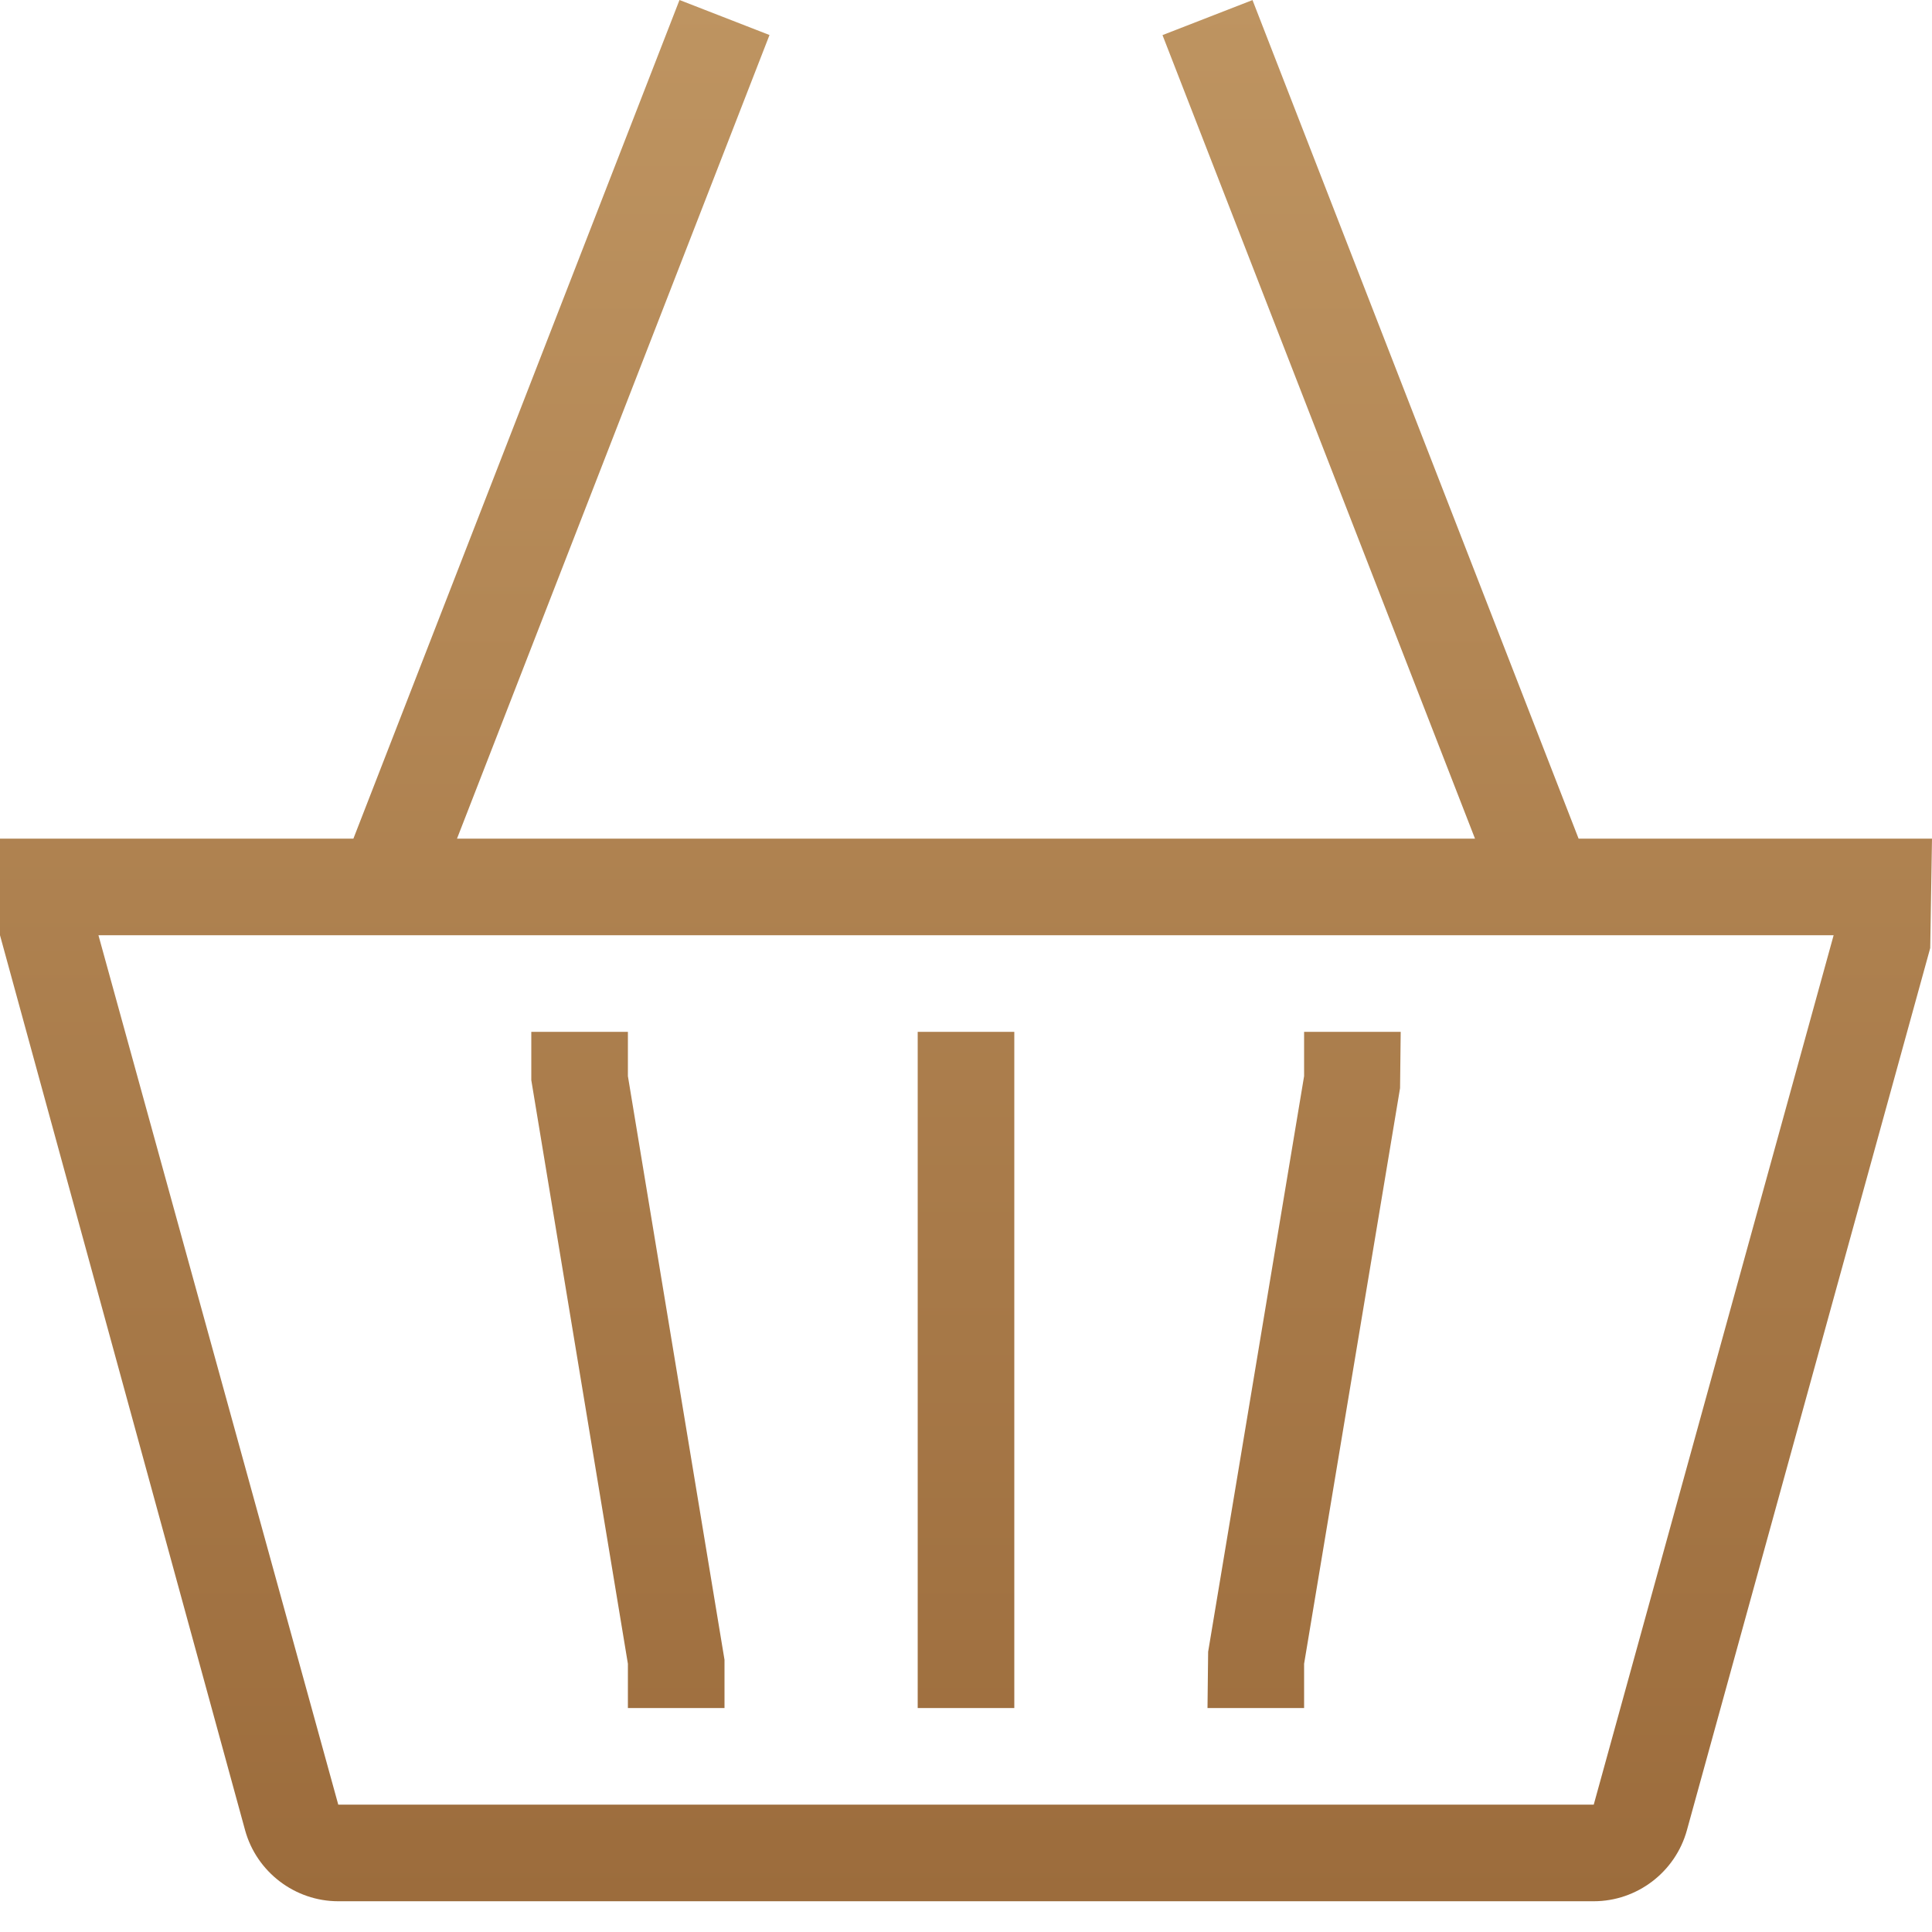 <svg width="24" height="24" viewBox="0 0 24 24" fill="none" xmlns="http://www.w3.org/2000/svg">
<path d="M19.61 10.418L15.559 0.001L14.441 0.436L18.323 10.418H5.677L9.559 0.435L8.441 0L4.39 10.418H0V11.618L3.045 22.737C3.188 23.255 3.664 23.618 4.202 23.618H19.798C20.336 23.618 20.812 23.255 20.955 22.737L23.978 11.777L24 10.418H19.61ZM19.798 22.418H4.202L1.223 11.618H22.778L19.798 22.418ZM7.8 20.668L6.6 13.418V12.818H7.8V13.368L9 20.618V21.218H7.8V20.668ZM16.2 21.218H15L15.008 20.519L16.2 13.368V12.818H17.4L17.392 13.517L16.2 20.668V21.218ZM12.6 21.218H11.4V12.818H12.6V21.218Z" fill="url(#icon-indices_paint0_linear)"/>
<defs>
<linearGradient id="icon-indices_paint0_linear" x1="12" y1="0" x2="12" y2="23.618" gradientUnits="userSpaceOnUse">
<stop stop-color="#BE9461"/>
<stop offset="1" stop-color="#9C6C3C"/>
</linearGradient>
</defs>
</svg>
